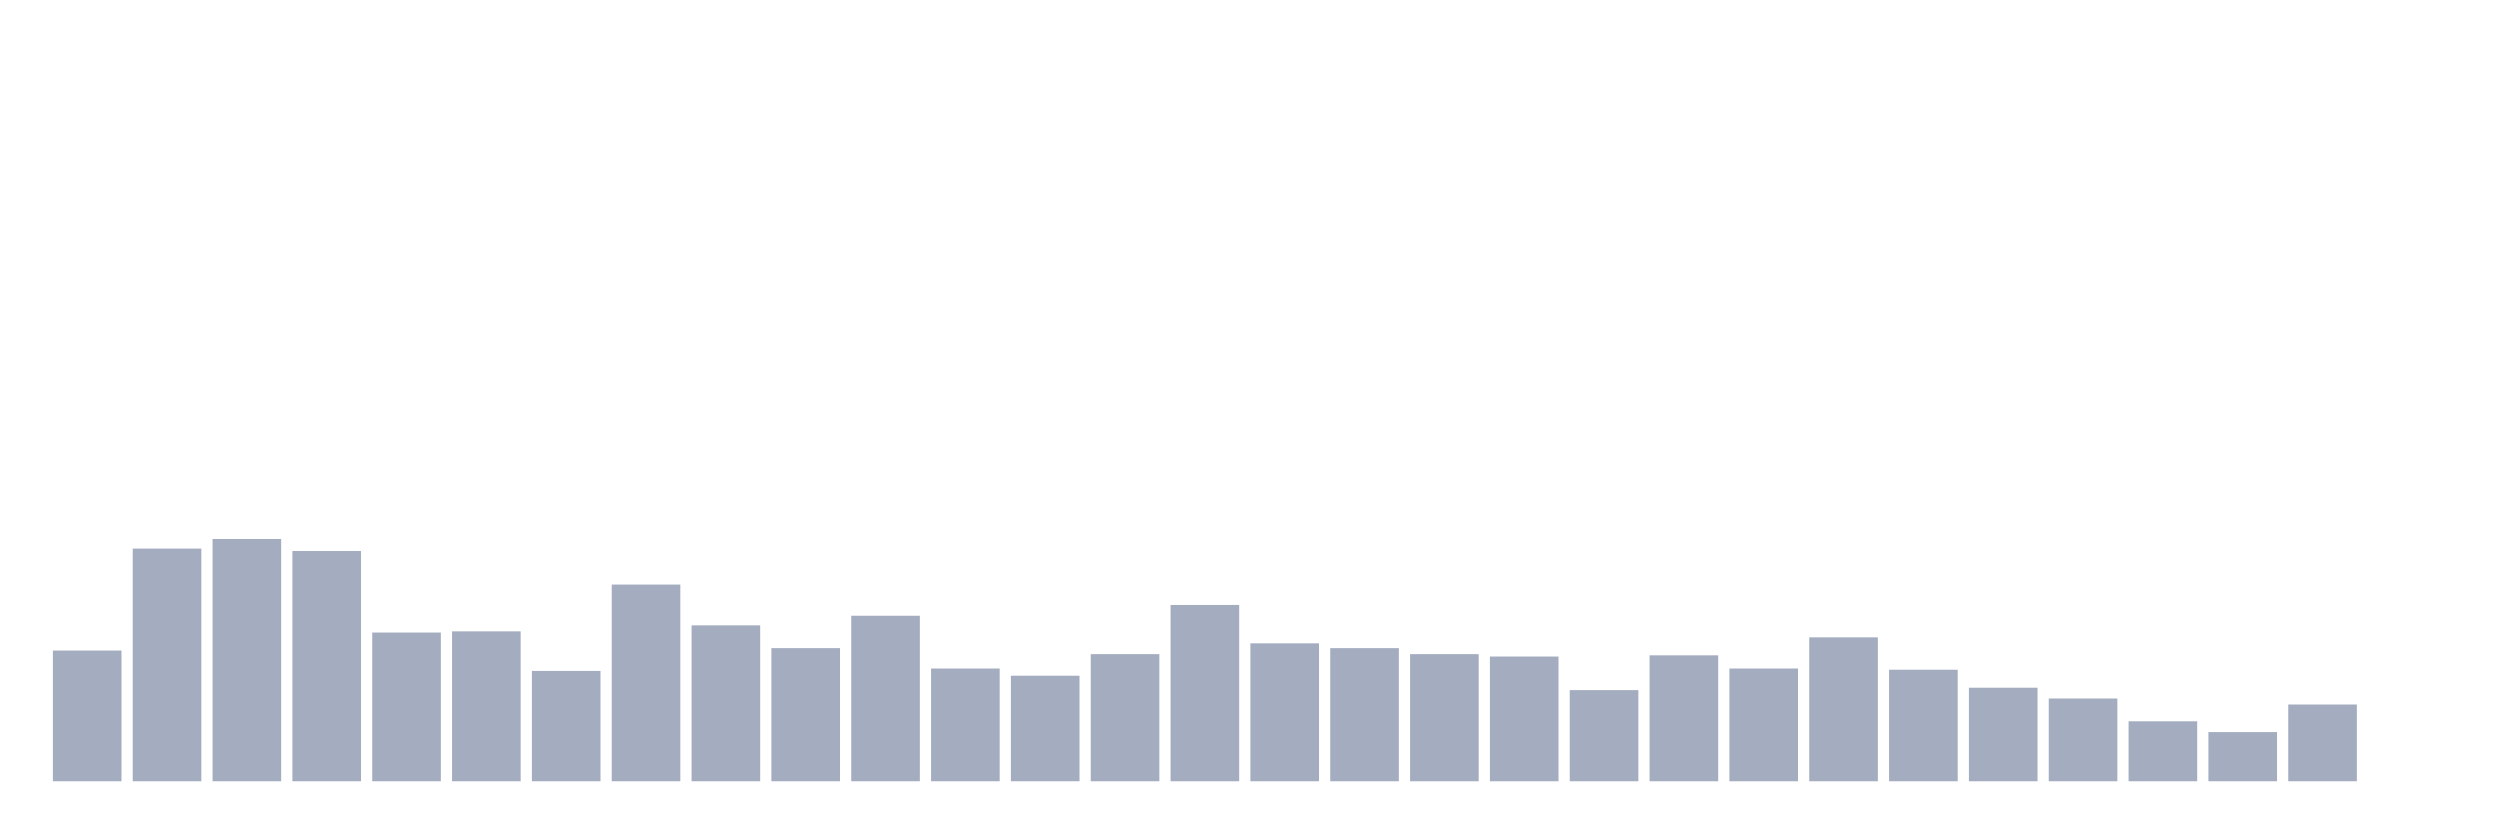 <svg xmlns="http://www.w3.org/2000/svg" viewBox="0 0 480 160"><g transform="translate(10,10)"><rect class="bar" x="0.153" width="13.175" y="114.901" height="25.099" fill="rgb(164,173,192)"></rect><rect class="bar" x="15.482" width="13.175" y="95.329" height="44.671" fill="rgb(164,173,192)"></rect><rect class="bar" x="30.81" width="13.175" y="93.487" height="46.513" fill="rgb(164,173,192)"></rect><rect class="bar" x="46.138" width="13.175" y="95.789" height="44.211" fill="rgb(164,173,192)"></rect><rect class="bar" x="61.466" width="13.175" y="111.447" height="28.553" fill="rgb(164,173,192)"></rect><rect class="bar" x="76.794" width="13.175" y="111.217" height="28.783" fill="rgb(164,173,192)"></rect><rect class="bar" x="92.123" width="13.175" y="118.816" height="21.184" fill="rgb(164,173,192)"></rect><rect class="bar" x="107.451" width="13.175" y="102.237" height="37.763" fill="rgb(164,173,192)"></rect><rect class="bar" x="122.779" width="13.175" y="110.066" height="29.934" fill="rgb(164,173,192)"></rect><rect class="bar" x="138.107" width="13.175" y="114.441" height="25.559" fill="rgb(164,173,192)"></rect><rect class="bar" x="153.436" width="13.175" y="108.224" height="31.776" fill="rgb(164,173,192)"></rect><rect class="bar" x="168.764" width="13.175" y="118.355" height="21.645" fill="rgb(164,173,192)"></rect><rect class="bar" x="184.092" width="13.175" y="119.737" height="20.263" fill="rgb(164,173,192)"></rect><rect class="bar" x="199.42" width="13.175" y="115.592" height="24.408" fill="rgb(164,173,192)"></rect><rect class="bar" x="214.748" width="13.175" y="106.151" height="33.849" fill="rgb(164,173,192)"></rect><rect class="bar" x="230.077" width="13.175" y="113.52" height="26.48" fill="rgb(164,173,192)"></rect><rect class="bar" x="245.405" width="13.175" y="114.441" height="25.559" fill="rgb(164,173,192)"></rect><rect class="bar" x="260.733" width="13.175" y="115.592" height="24.408" fill="rgb(164,173,192)"></rect><rect class="bar" x="276.061" width="13.175" y="116.053" height="23.947" fill="rgb(164,173,192)"></rect><rect class="bar" x="291.39" width="13.175" y="122.5" height="17.5" fill="rgb(164,173,192)"></rect><rect class="bar" x="306.718" width="13.175" y="115.822" height="24.178" fill="rgb(164,173,192)"></rect><rect class="bar" x="322.046" width="13.175" y="118.355" height="21.645" fill="rgb(164,173,192)"></rect><rect class="bar" x="337.374" width="13.175" y="112.368" height="27.632" fill="rgb(164,173,192)"></rect><rect class="bar" x="352.702" width="13.175" y="118.586" height="21.414" fill="rgb(164,173,192)"></rect><rect class="bar" x="368.031" width="13.175" y="122.039" height="17.961" fill="rgb(164,173,192)"></rect><rect class="bar" x="383.359" width="13.175" y="124.112" height="15.888" fill="rgb(164,173,192)"></rect><rect class="bar" x="398.687" width="13.175" y="128.487" height="11.513" fill="rgb(164,173,192)"></rect><rect class="bar" x="414.015" width="13.175" y="130.559" height="9.441" fill="rgb(164,173,192)"></rect><rect class="bar" x="429.344" width="13.175" y="125.263" height="14.737" fill="rgb(164,173,192)"></rect><rect class="bar" x="444.672" width="13.175" y="140" height="0" fill="rgb(164,173,192)"></rect></g></svg>